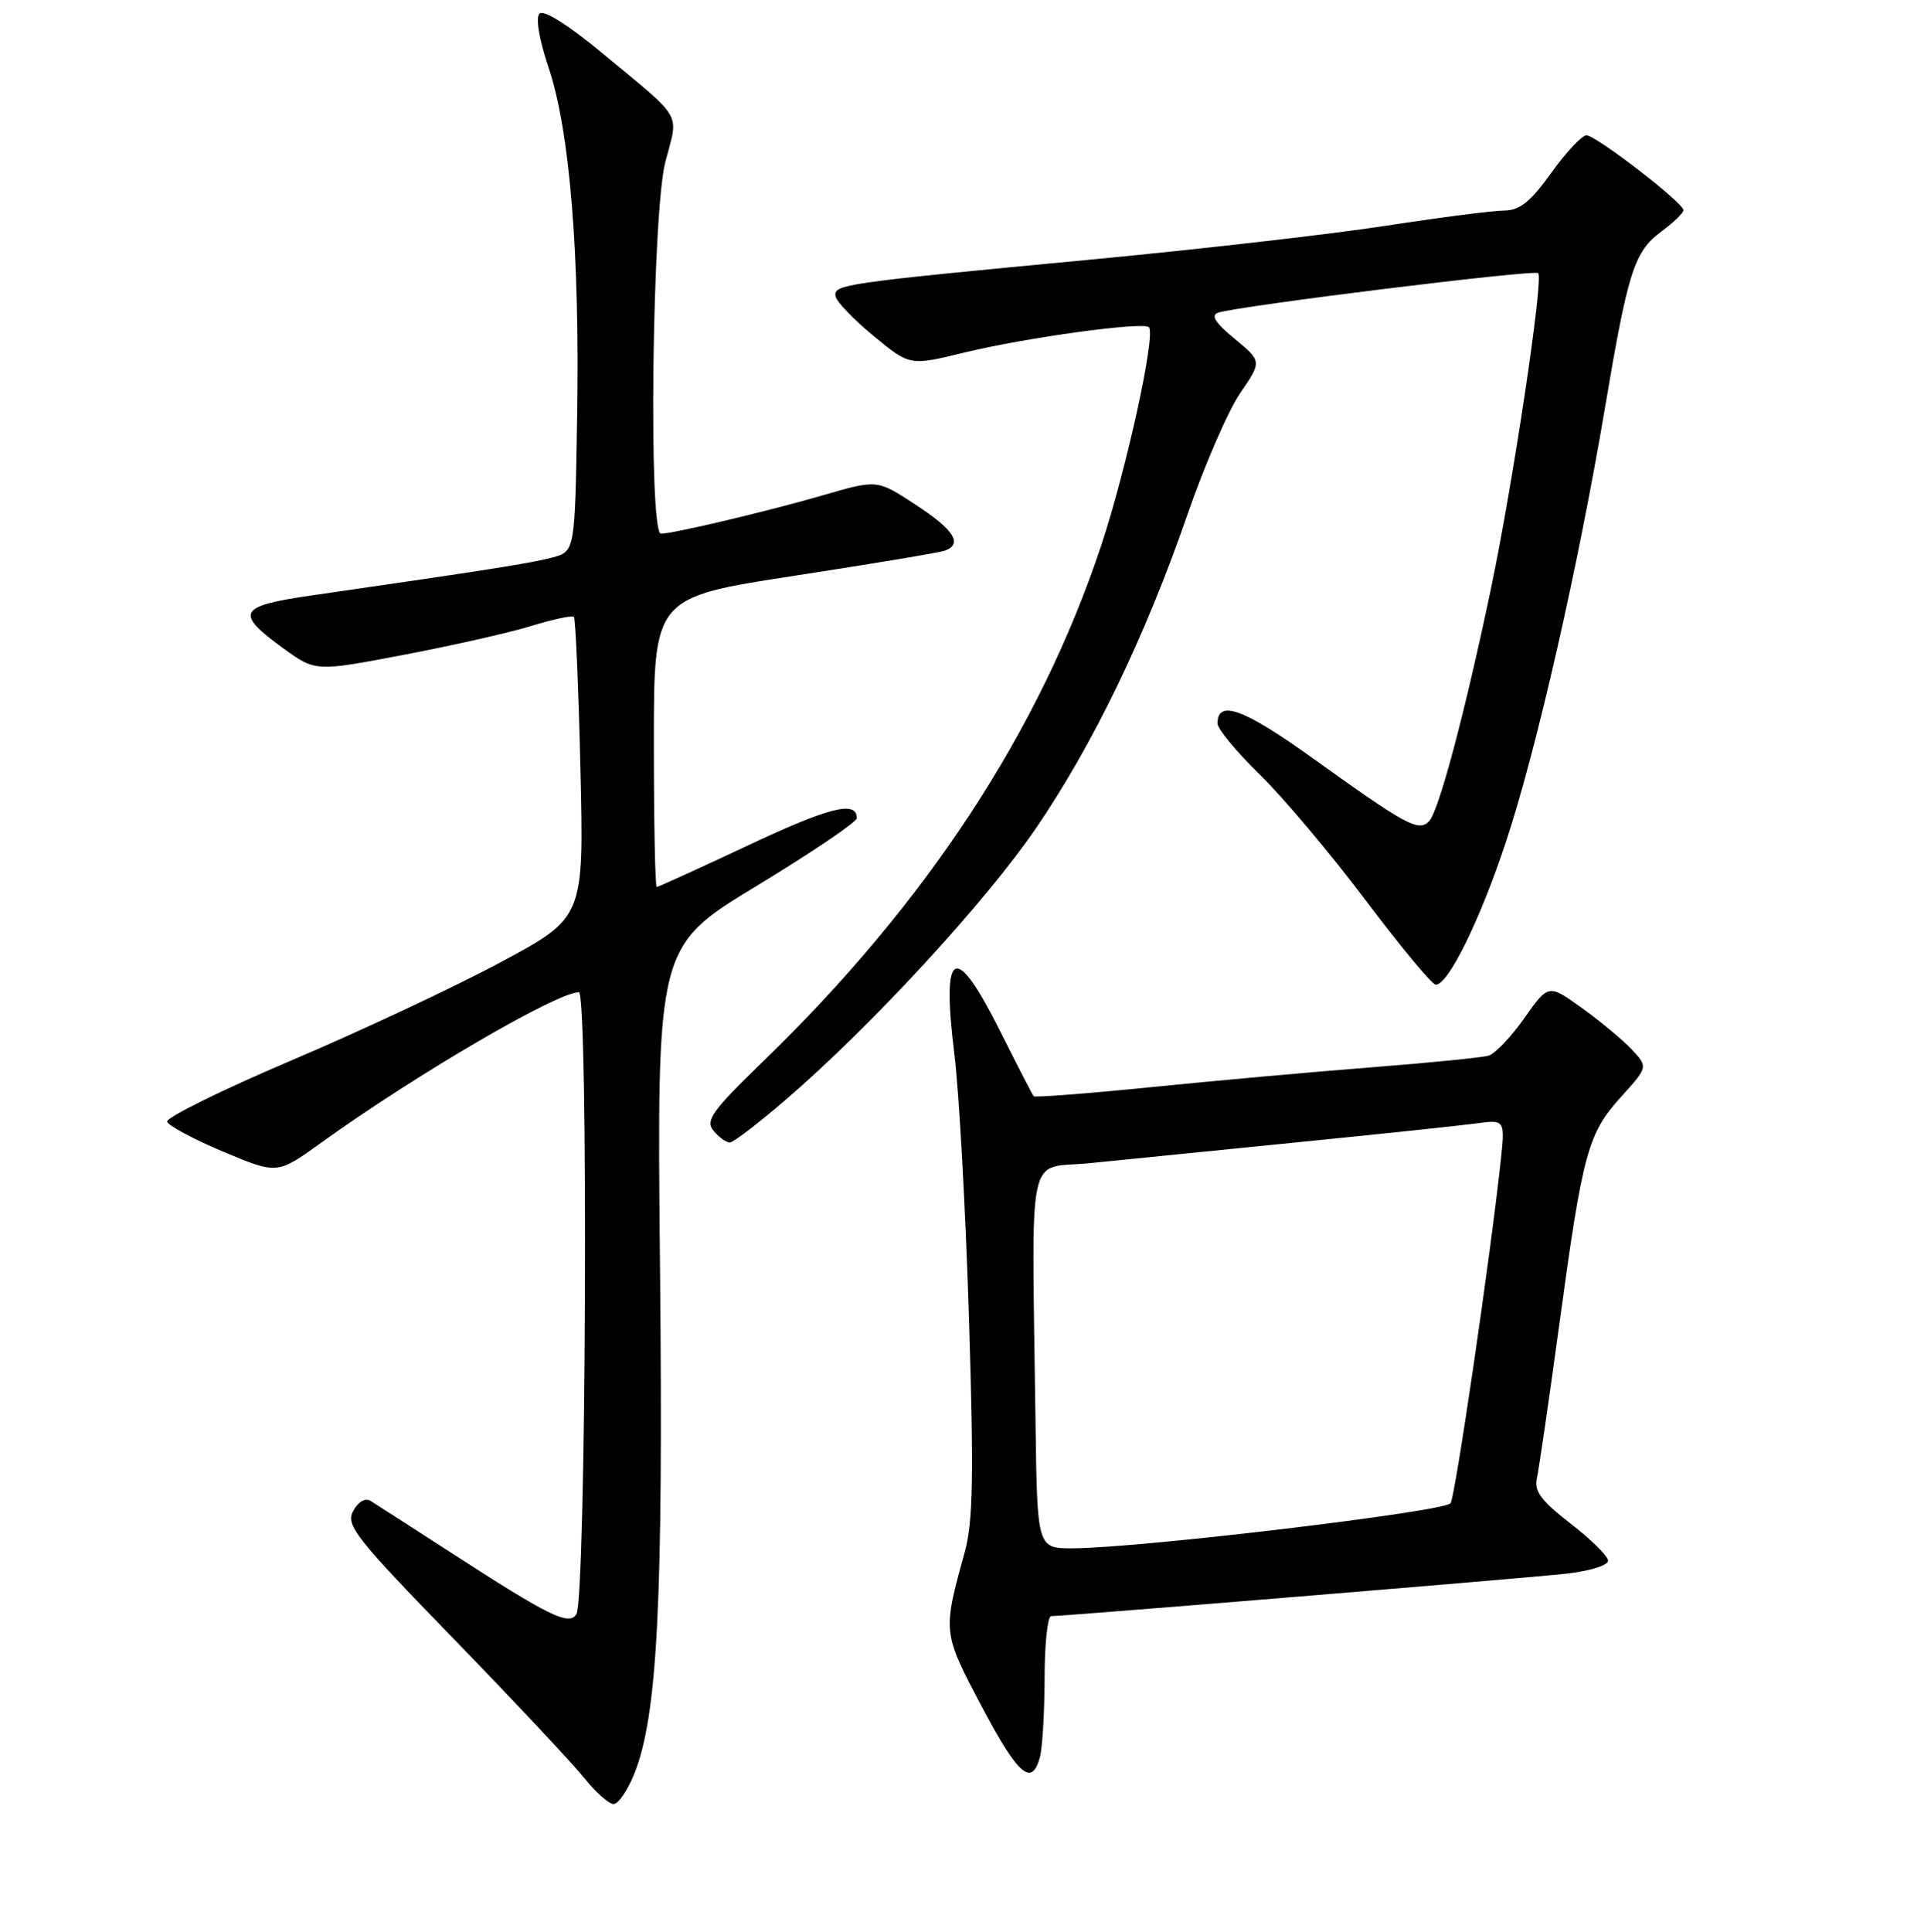 <?xml version="1.0" encoding="UTF-8" standalone="no"?>
<!DOCTYPE svg PUBLIC "-//W3C//DTD SVG 1.1//EN" "http://www.w3.org/Graphics/SVG/1.1/DTD/svg11.dtd" >
<svg xmlns="http://www.w3.org/2000/svg" xmlns:xlink="http://www.w3.org/1999/xlink" version="1.1" viewBox="0 0 256 257">
 <g >
 <path fill="currentColor"
d=" M 84.40 235.96 C 87.49 228.23 88.26 213.09 87.82 168.71 C 87.39 125.92 87.39 125.92 100.69 117.85 C 108.01 113.40 114.00 109.36 114.00 108.85 C 114.00 106.46 110.40 107.36 99.54 112.46 C 93.06 115.51 87.58 118.00 87.38 118.00 C 87.17 118.00 87.00 109.33 87.00 98.73 C 87.00 79.47 87.00 79.47 105.75 76.59 C 116.06 75.01 125.06 73.51 125.75 73.25 C 128.14 72.36 126.93 70.48 121.84 67.15 C 116.71 63.79 116.71 63.79 109.61 65.86 C 102.27 67.99 89.59 71.00 87.94 71.00 C 86.26 71.00 86.77 28.29 88.53 21.53 C 90.29 14.79 91.08 16.14 80.10 7.04 C 75.67 3.36 72.34 1.26 71.79 1.81 C 71.25 2.35 71.73 5.22 72.99 8.97 C 75.81 17.35 77.15 33.70 76.79 55.43 C 76.50 73.36 76.50 73.36 73.50 74.17 C 70.76 74.91 65.02 75.81 41.22 79.25 C 31.66 80.64 31.21 81.55 37.74 86.28 C 41.99 89.35 41.99 89.35 53.74 87.11 C 60.21 85.88 67.86 84.15 70.74 83.26 C 73.62 82.37 76.15 81.84 76.36 82.07 C 76.58 82.31 76.97 91.40 77.23 102.28 C 77.70 122.07 77.70 122.07 66.60 128.02 C 60.50 131.29 47.94 137.18 38.71 141.10 C 29.47 145.03 22.06 148.69 22.24 149.23 C 22.42 149.77 25.79 151.57 29.73 153.23 C 36.89 156.23 36.89 156.23 42.70 152.05 C 55.24 143.01 74.09 132.00 77.02 132.00 C 78.31 132.00 77.99 212.75 76.69 214.75 C 75.69 216.30 73.11 215.04 60.00 206.55 C 54.77 203.17 49.96 200.08 49.30 199.67 C 48.59 199.24 47.65 199.79 46.99 201.03 C 45.98 202.90 47.31 204.59 60.41 218.07 C 68.40 226.31 76.20 234.61 77.72 236.52 C 79.25 238.43 81.01 240.00 81.64 240.00 C 82.27 240.00 83.51 238.18 84.40 235.96 Z  M 138.37 233.75 C 138.70 232.51 138.98 227.79 138.99 223.25 C 138.99 218.71 139.39 215.00 139.86 215.00 C 141.69 215.00 202.79 209.97 208.25 209.37 C 211.50 209.02 213.98 208.25 213.96 207.62 C 213.93 207.00 211.68 204.78 208.96 202.68 C 205.08 199.69 204.11 198.38 204.49 196.68 C 204.76 195.48 206.10 186.24 207.48 176.14 C 210.60 153.24 211.26 150.83 215.70 145.91 C 219.29 141.94 219.29 141.94 217.10 139.60 C 215.89 138.32 212.91 135.84 210.47 134.09 C 206.03 130.90 206.03 130.90 202.83 135.44 C 201.07 137.94 198.92 140.19 198.06 140.44 C 197.20 140.69 190.20 141.39 182.50 141.99 C 174.80 142.59 161.60 143.78 153.17 144.63 C 144.74 145.48 137.70 146.02 137.54 145.84 C 137.37 145.65 135.38 141.79 133.11 137.25 C 127.06 125.17 125.24 126.07 126.99 140.27 C 127.62 145.35 128.49 161.20 128.93 175.50 C 129.58 196.47 129.47 202.47 128.36 206.50 C 125.42 217.14 125.42 217.15 130.56 226.91 C 135.44 236.16 137.29 237.78 138.37 233.75 Z  M 104.72 146.15 C 116.06 136.37 131.15 119.98 137.83 110.20 C 145.45 99.04 152.38 84.69 157.98 68.50 C 160.26 61.90 163.43 54.60 165.02 52.29 C 167.91 48.07 167.91 48.07 164.27 45.07 C 161.71 42.96 161.06 41.94 162.07 41.60 C 164.83 40.69 204.16 35.83 204.67 36.34 C 205.40 37.07 201.31 64.34 198.36 78.42 C 194.86 95.07 191.42 107.98 190.13 109.27 C 188.72 110.68 187.13 109.81 174.68 100.88 C 165.47 94.27 162.00 93.01 162.00 96.25 C 162.00 96.98 164.53 100.03 167.61 103.03 C 170.70 106.04 177.03 113.56 181.69 119.75 C 186.35 125.94 190.55 131.00 191.04 131.00 C 192.71 131.00 196.91 122.46 200.38 112.00 C 204.42 99.81 209.94 75.62 213.53 54.37 C 216.63 36.00 217.43 33.48 221.09 30.78 C 222.69 29.59 224.00 28.32 224.00 27.96 C 224.00 26.98 212.35 18.00 211.08 18.00 C 210.49 18.00 208.38 20.25 206.40 23.00 C 203.65 26.84 202.19 28.00 200.16 28.01 C 198.70 28.01 191.65 28.92 184.50 30.02 C 177.35 31.13 159.80 33.14 145.50 34.50 C 111.93 37.68 110.81 37.84 111.19 39.47 C 111.36 40.20 113.65 42.57 116.28 44.73 C 121.06 48.67 121.06 48.67 128.28 46.91 C 136.51 44.91 152.10 42.77 152.87 43.53 C 153.82 44.49 149.89 62.45 146.50 72.64 C 138.32 97.22 123.34 120.08 101.57 141.17 C 94.73 147.80 93.82 149.07 94.94 150.43 C 95.66 151.29 96.63 152.00 97.10 152.00 C 97.57 152.00 101.00 149.37 104.72 146.15 Z  M 137.78 189.00 C 137.29 151.79 136.48 155.60 145.00 154.74 C 149.12 154.33 161.50 153.08 172.50 151.98 C 183.50 150.88 194.25 149.75 196.39 149.46 C 200.28 148.93 200.28 148.93 199.65 154.72 C 198.26 167.50 193.65 198.95 193.01 199.98 C 192.32 201.09 151.63 205.95 142.75 205.98 C 138.00 206.00 138.00 206.00 137.78 189.00 Z "/>
</g>
</svg>